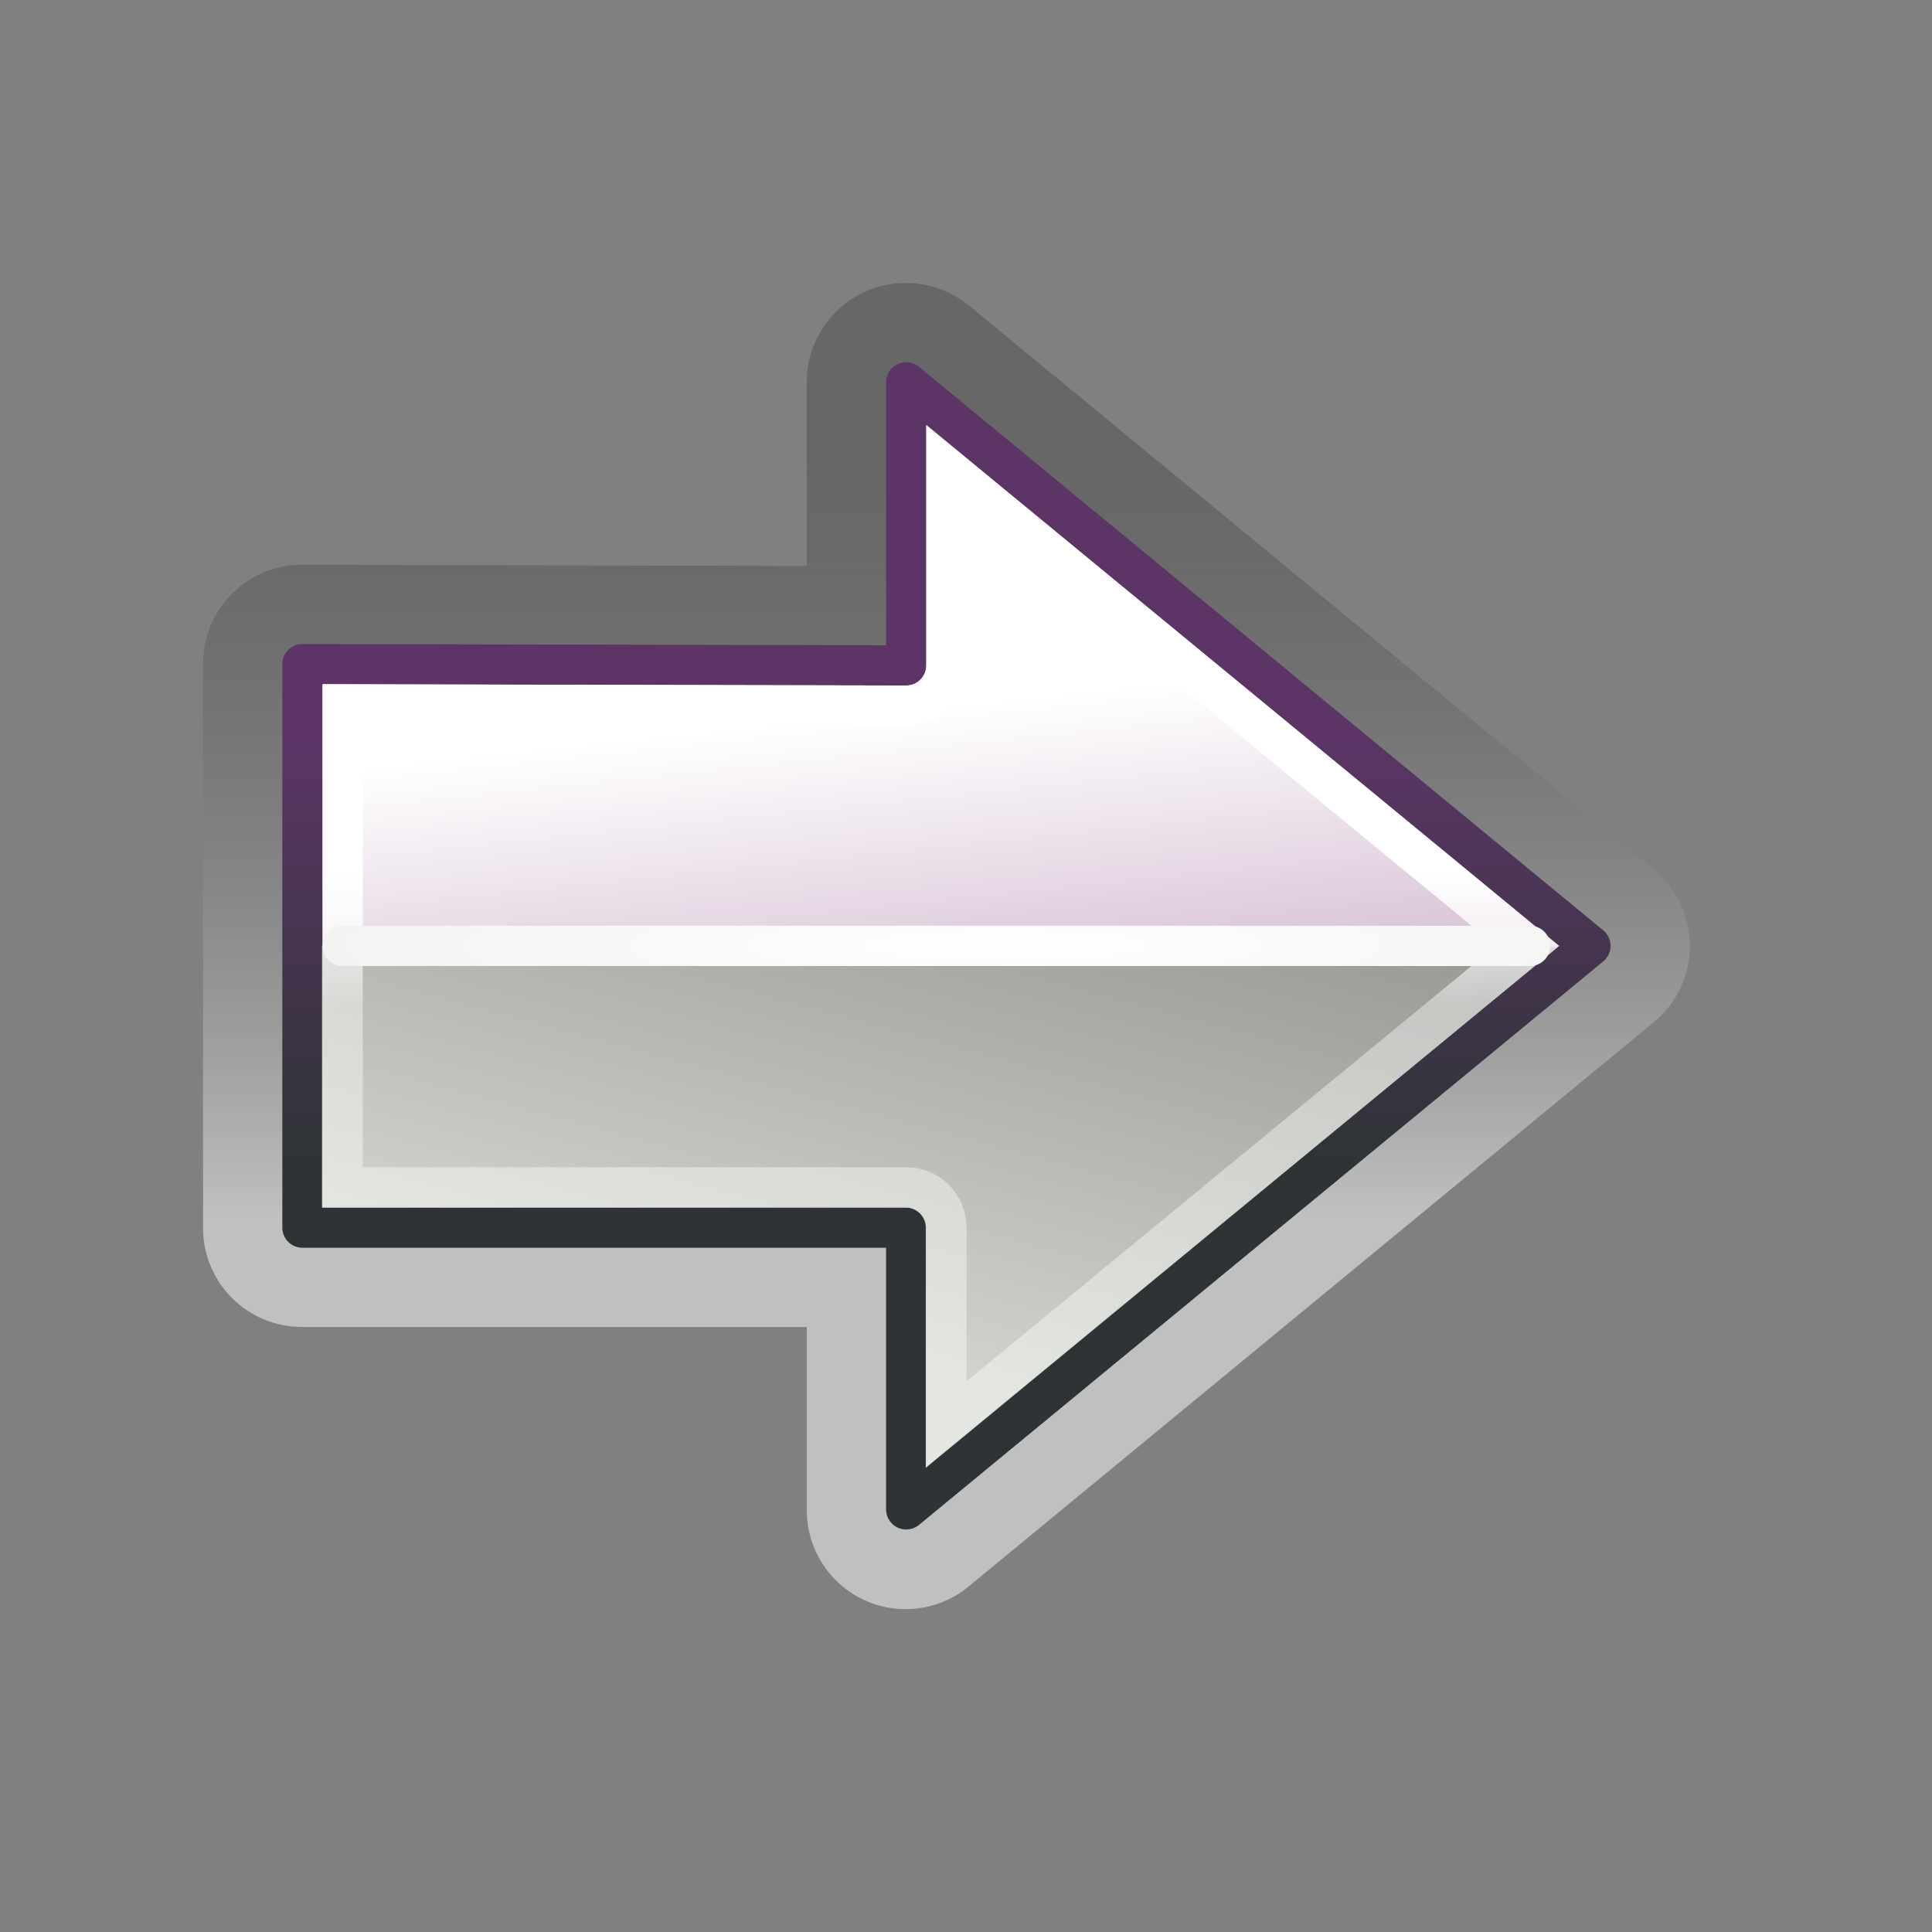 <?xml version="1.0" encoding="UTF-8" standalone="no"?>
<!-- Created with Inkscape (http://www.inkscape.org/) -->
<svg id="svg2" xmlns:rdf="http://www.w3.org/1999/02/22-rdf-syntax-ns#" xmlns="http://www.w3.org/2000/svg" height="48" width="48" version="1.0" xmlns:cc="http://web.resource.org/cc/" xmlns:xlink="http://www.w3.org/1999/xlink" xmlns:dc="http://purl.org/dc/elements/1.1/">
 <rect width="100%" height="100%" fill="#808080" stroke="none"/>
 <defs id="defs4">
  <linearGradient id="linearGradient3538" y2="89.129" gradientUnits="userSpaceOnUse" x2="25.875" y1="70" x1="25.875">
   <stop id="stop3490" stop-color="#000" stop-opacity=".392" offset="0"/>
   <stop id="stop3492" stop-color="#fff" offset="1"/>
  </linearGradient>
  <linearGradient id="linearGradient3540" y2="7.407" gradientUnits="userSpaceOnUse" x2="9.249" gradientTransform="matrix(1.713 0 0 1.76 3.202 64.979)" y1="16.016" x1="10.125">
   <stop id="stop1987" stop-color="#ad7fa8" offset="0"/>
   <stop id="stop1989" stop-color="#fff" offset="1"/>
  </linearGradient>
  <linearGradient id="linearGradient3542" y2="7.583" gradientUnits="userSpaceOnUse" x2="9.855" gradientTransform="matrix(2.57 0 0 1.76 -12.644 64.979)" y1="13.559" x1="9.855">
   <stop id="stop3333" stop-color="#2e3436" offset="0"/>
   <stop id="stop3335" stop-color="#5c3566" offset="1"/>
  </linearGradient>
  <linearGradient id="linearGradient3544" y2="74.152" gradientUnits="userSpaceOnUse" x2="18.341" gradientTransform="translate(2,1)" y1="91.791" x1="13.614">
   <stop id="stop3319" stop-color="#d3d7cf" offset="0"/>
   <stop id="stop3321" stop-color="#888a85" offset="1"/>
  </linearGradient>
  <linearGradient id="linearGradient3546" y2="84.006" gradientUnits="userSpaceOnUse" x2="34.25" y1="80.624" x1="34.25">
   <stop id="stop3698" stop-color="#fff" offset="0"/>
   <stop id="stop3700" stop-color="#fff" stop-opacity=".41" offset="1"/>
  </linearGradient>
  <radialGradient id="radialGradient3548" gradientUnits="userSpaceOnUse" cy="10.5" cx="11" gradientTransform="matrix(2.7 0 0 .31 -4.706 80.199)" r="9">
   <stop id="stop2797" stop-color="#fff" offset="0"/>
   <stop id="stop2799" stop-color="#eeeeec" offset="1"/>
  </radialGradient>
 </defs>
 <g id="layer2">
  <g id="g3531" transform="translate(-.016 -59.969)">
   <path id="path3342" opacity=".5" d="m20.469 66.031c-1.355 0.01-2.445 1.115-2.438 2.469v4.562l-12.531-0.031c-0.656-0.003-1.286 0.256-1.75 0.719-0.464 0.464-0.723 1.094-0.719 1.75v14c-0.004 0.656 0.255 1.286 0.719 1.75 0.464 0.463 1.094 0.722 1.75 0.719h12.531v4.531c-0.009 0.958 0.54 1.834 1.406 2.243 0.866 0.41 1.891 0.278 2.625-0.337l17-14c0.575-0.466 0.908-1.166 0.908-1.906s-0.333-1.44-0.908-1.906l-17-14c-0.447-0.37-1.012-0.57-1.593-0.563z" transform="translate(2.03 .969)" fill="url(#linearGradient3538)"/>
   <path id="path3344" stroke-linejoin="round" d="m22.53 69.469v7.032l-15-0.032-0 14h15v7l17-14-17-14z" stroke-dashoffset="1.2" stroke="url(#linearGradient3542)" stroke-linecap="round" stroke-miterlimit="4" stroke-dasharray="none" stroke-width="1" fill="url(#linearGradient3540)"/>
   <path id="path3477" fill="url(#linearGradient3544)" d="m8.016 83.469v6.5h14.5c0.275 0.002 0.498 0.225 0.5 0.5v5.969l15.703-12.938-30.703-0.031z"/>
   <path id="path3348" stroke-linejoin="miter" d="m21.5 70.625v4.906c0.001 0.266-0.104 0.521-0.292 0.708-0.188 0.188-0.443 0.293-0.708 0.292l-14-0.031v12h14c0.265-0.001 0.52 0.104 0.708 0.292s0.293 0.443 0.292 0.708v4.875l14.438-11.875-14.438-11.875z" transform="translate(2.03 .969)" stroke-dashoffset="1.2" stroke="url(#linearGradient3546)" stroke-linecap="round" stroke-miterlimit="4" stroke-dasharray="none" stroke-width="1" fill="none"/>
   <path id="path3350" stroke-linejoin="miter" d="m8.53 83.469h29.5" stroke="url(#radialGradient3548)" stroke-linecap="round" stroke-width="1px" fill="none"/>
  </g>
 </g>
</svg>
